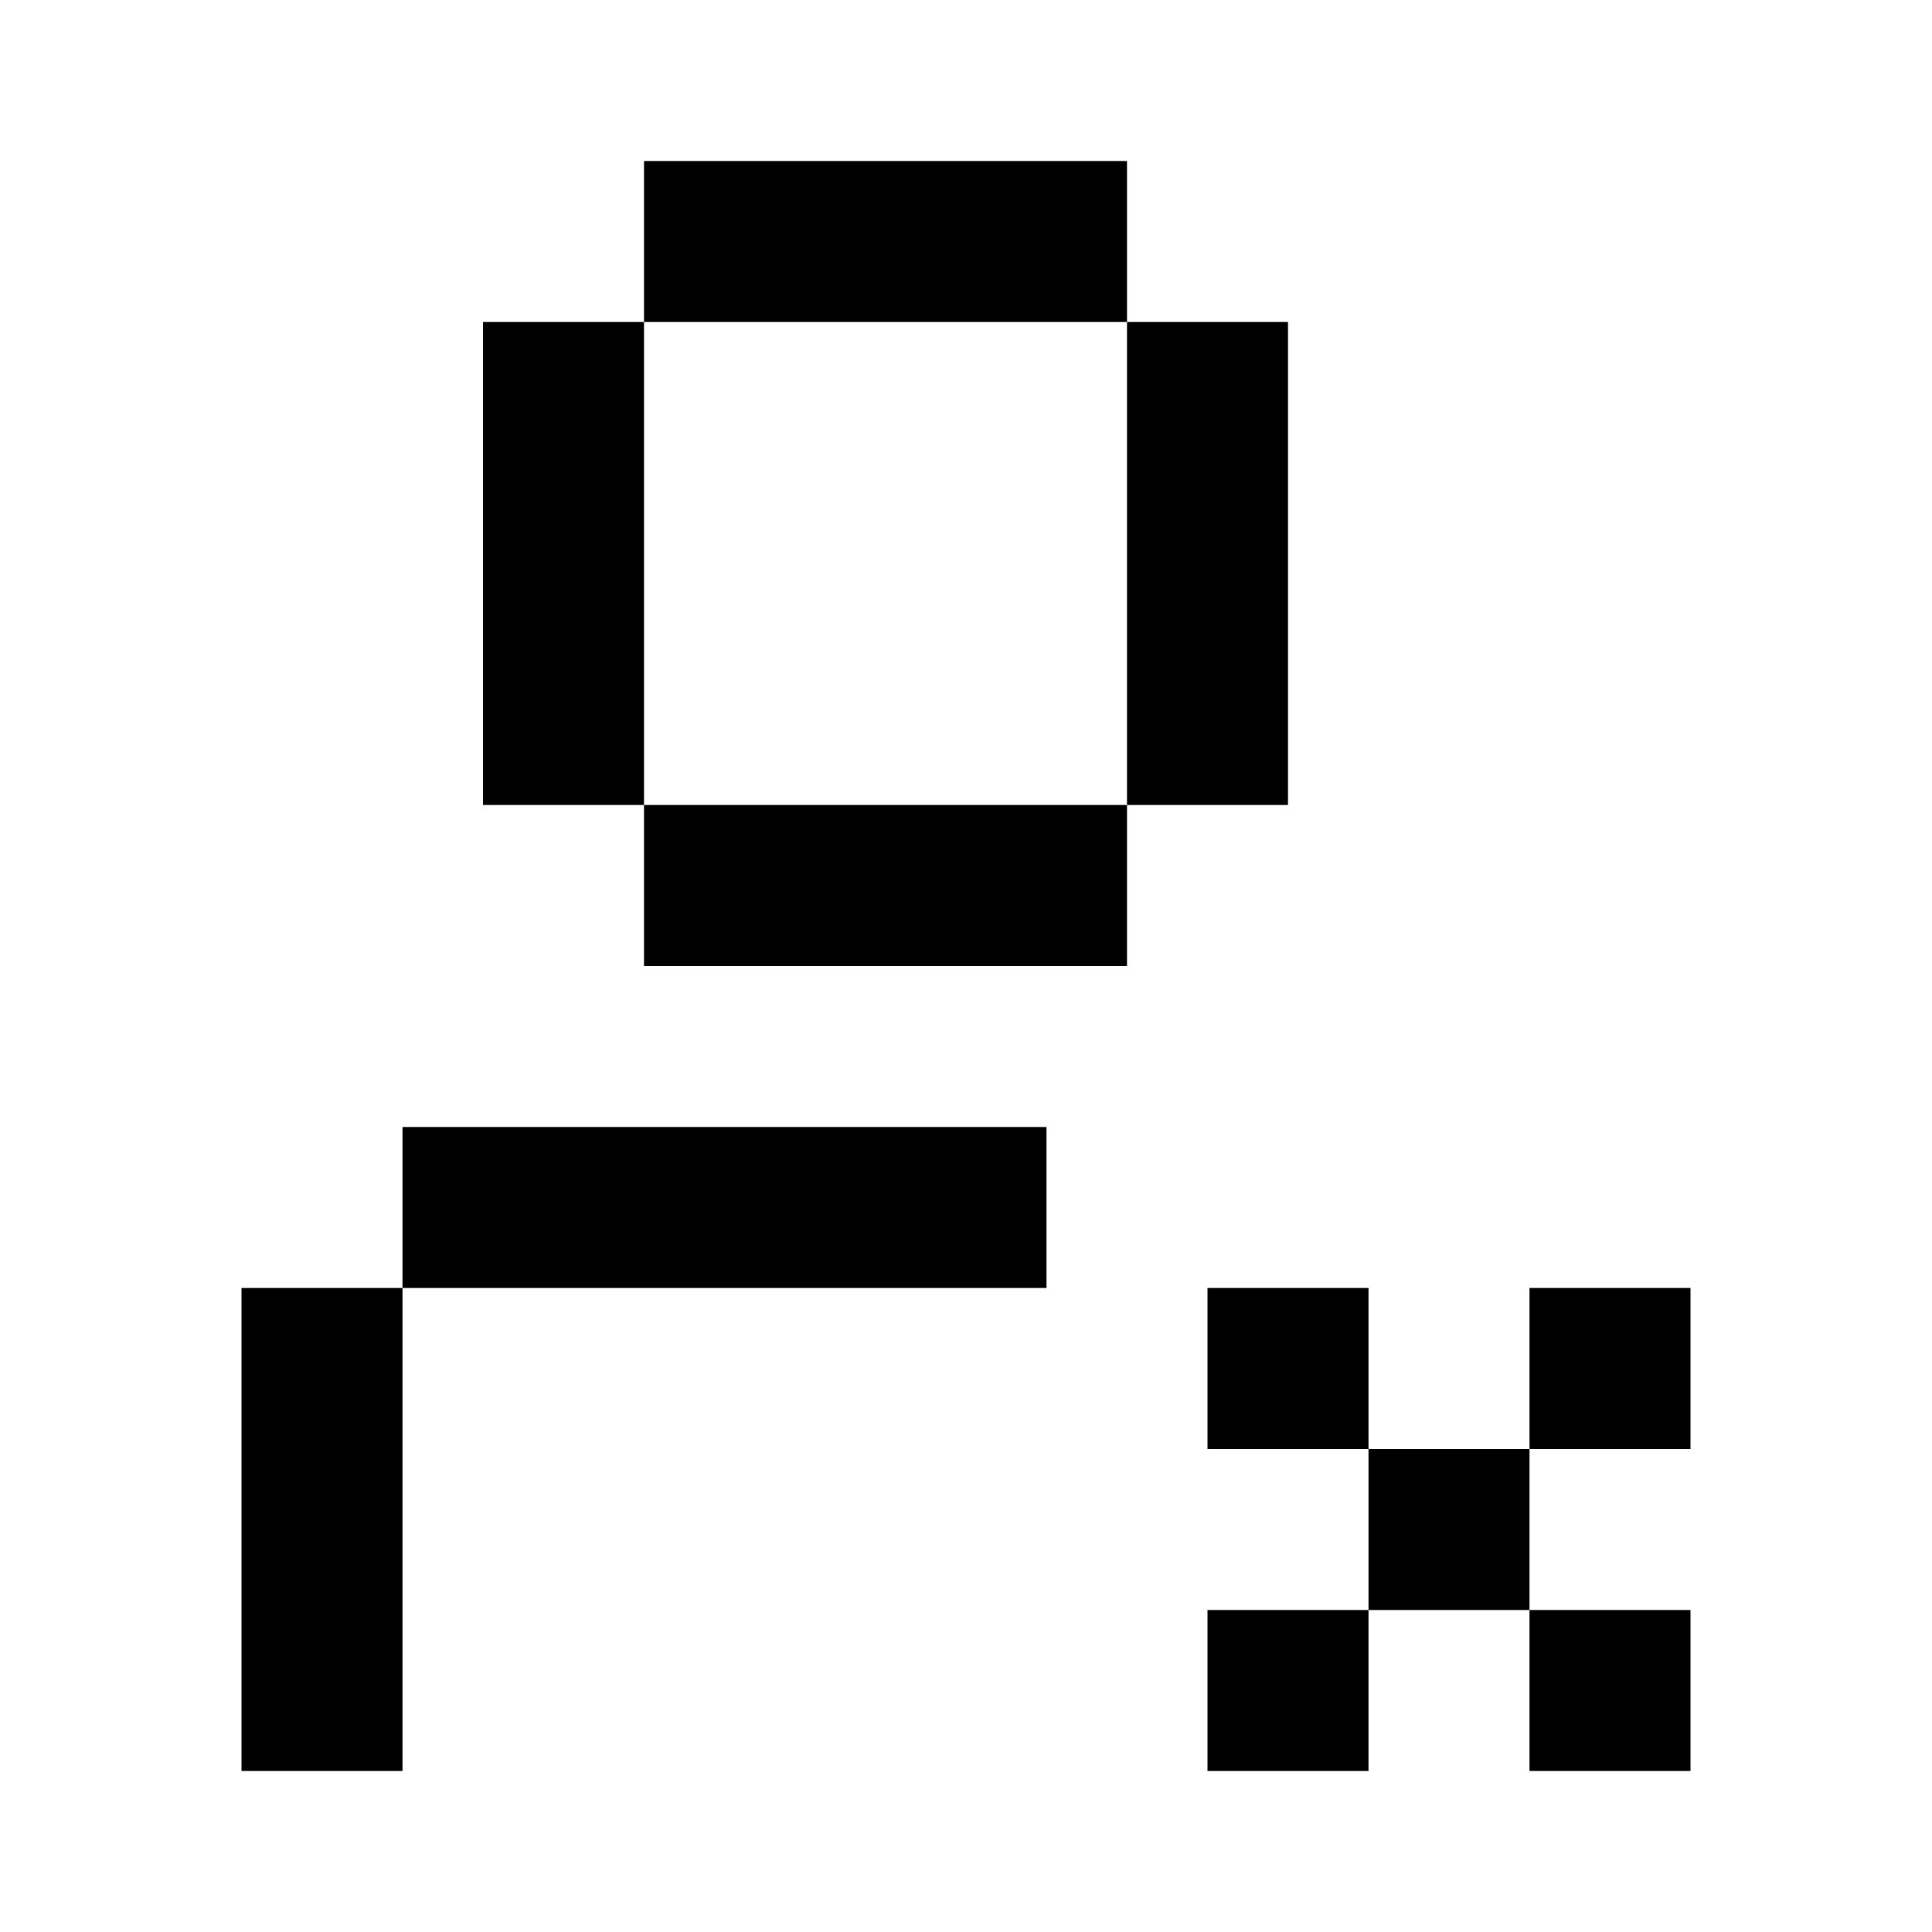 <svg width="24" height="24" viewBox="0 0 24 24" fill="none" xmlns="http://www.w3.org/2000/svg">
<rect x="8" y="2" width="6" height="2" fill="black"/>
<rect x="8" y="10" width="6" height="2" fill="black"/>
<rect x="14" y="4" width="2" height="6" fill="black"/>
<rect x="6" y="4" width="2" height="6" fill="black"/>
<rect x="3" y="16" width="2" height="6" fill="black"/>
<rect x="5" y="14" width="8" height="2" fill="black"/>
<rect x="15" y="16" width="2" height="2" fill="black"/>
<rect x="17" y="18" width="2" height="2" fill="black"/>
<rect x="19" y="20" width="2" height="2" fill="black"/>
<rect width="2" height="2" transform="matrix(-1 0 0 1 21 16)" fill="black"/>
<rect width="2" height="2" transform="matrix(-1 0 0 1 17 20)" fill="black"/>
</svg>
